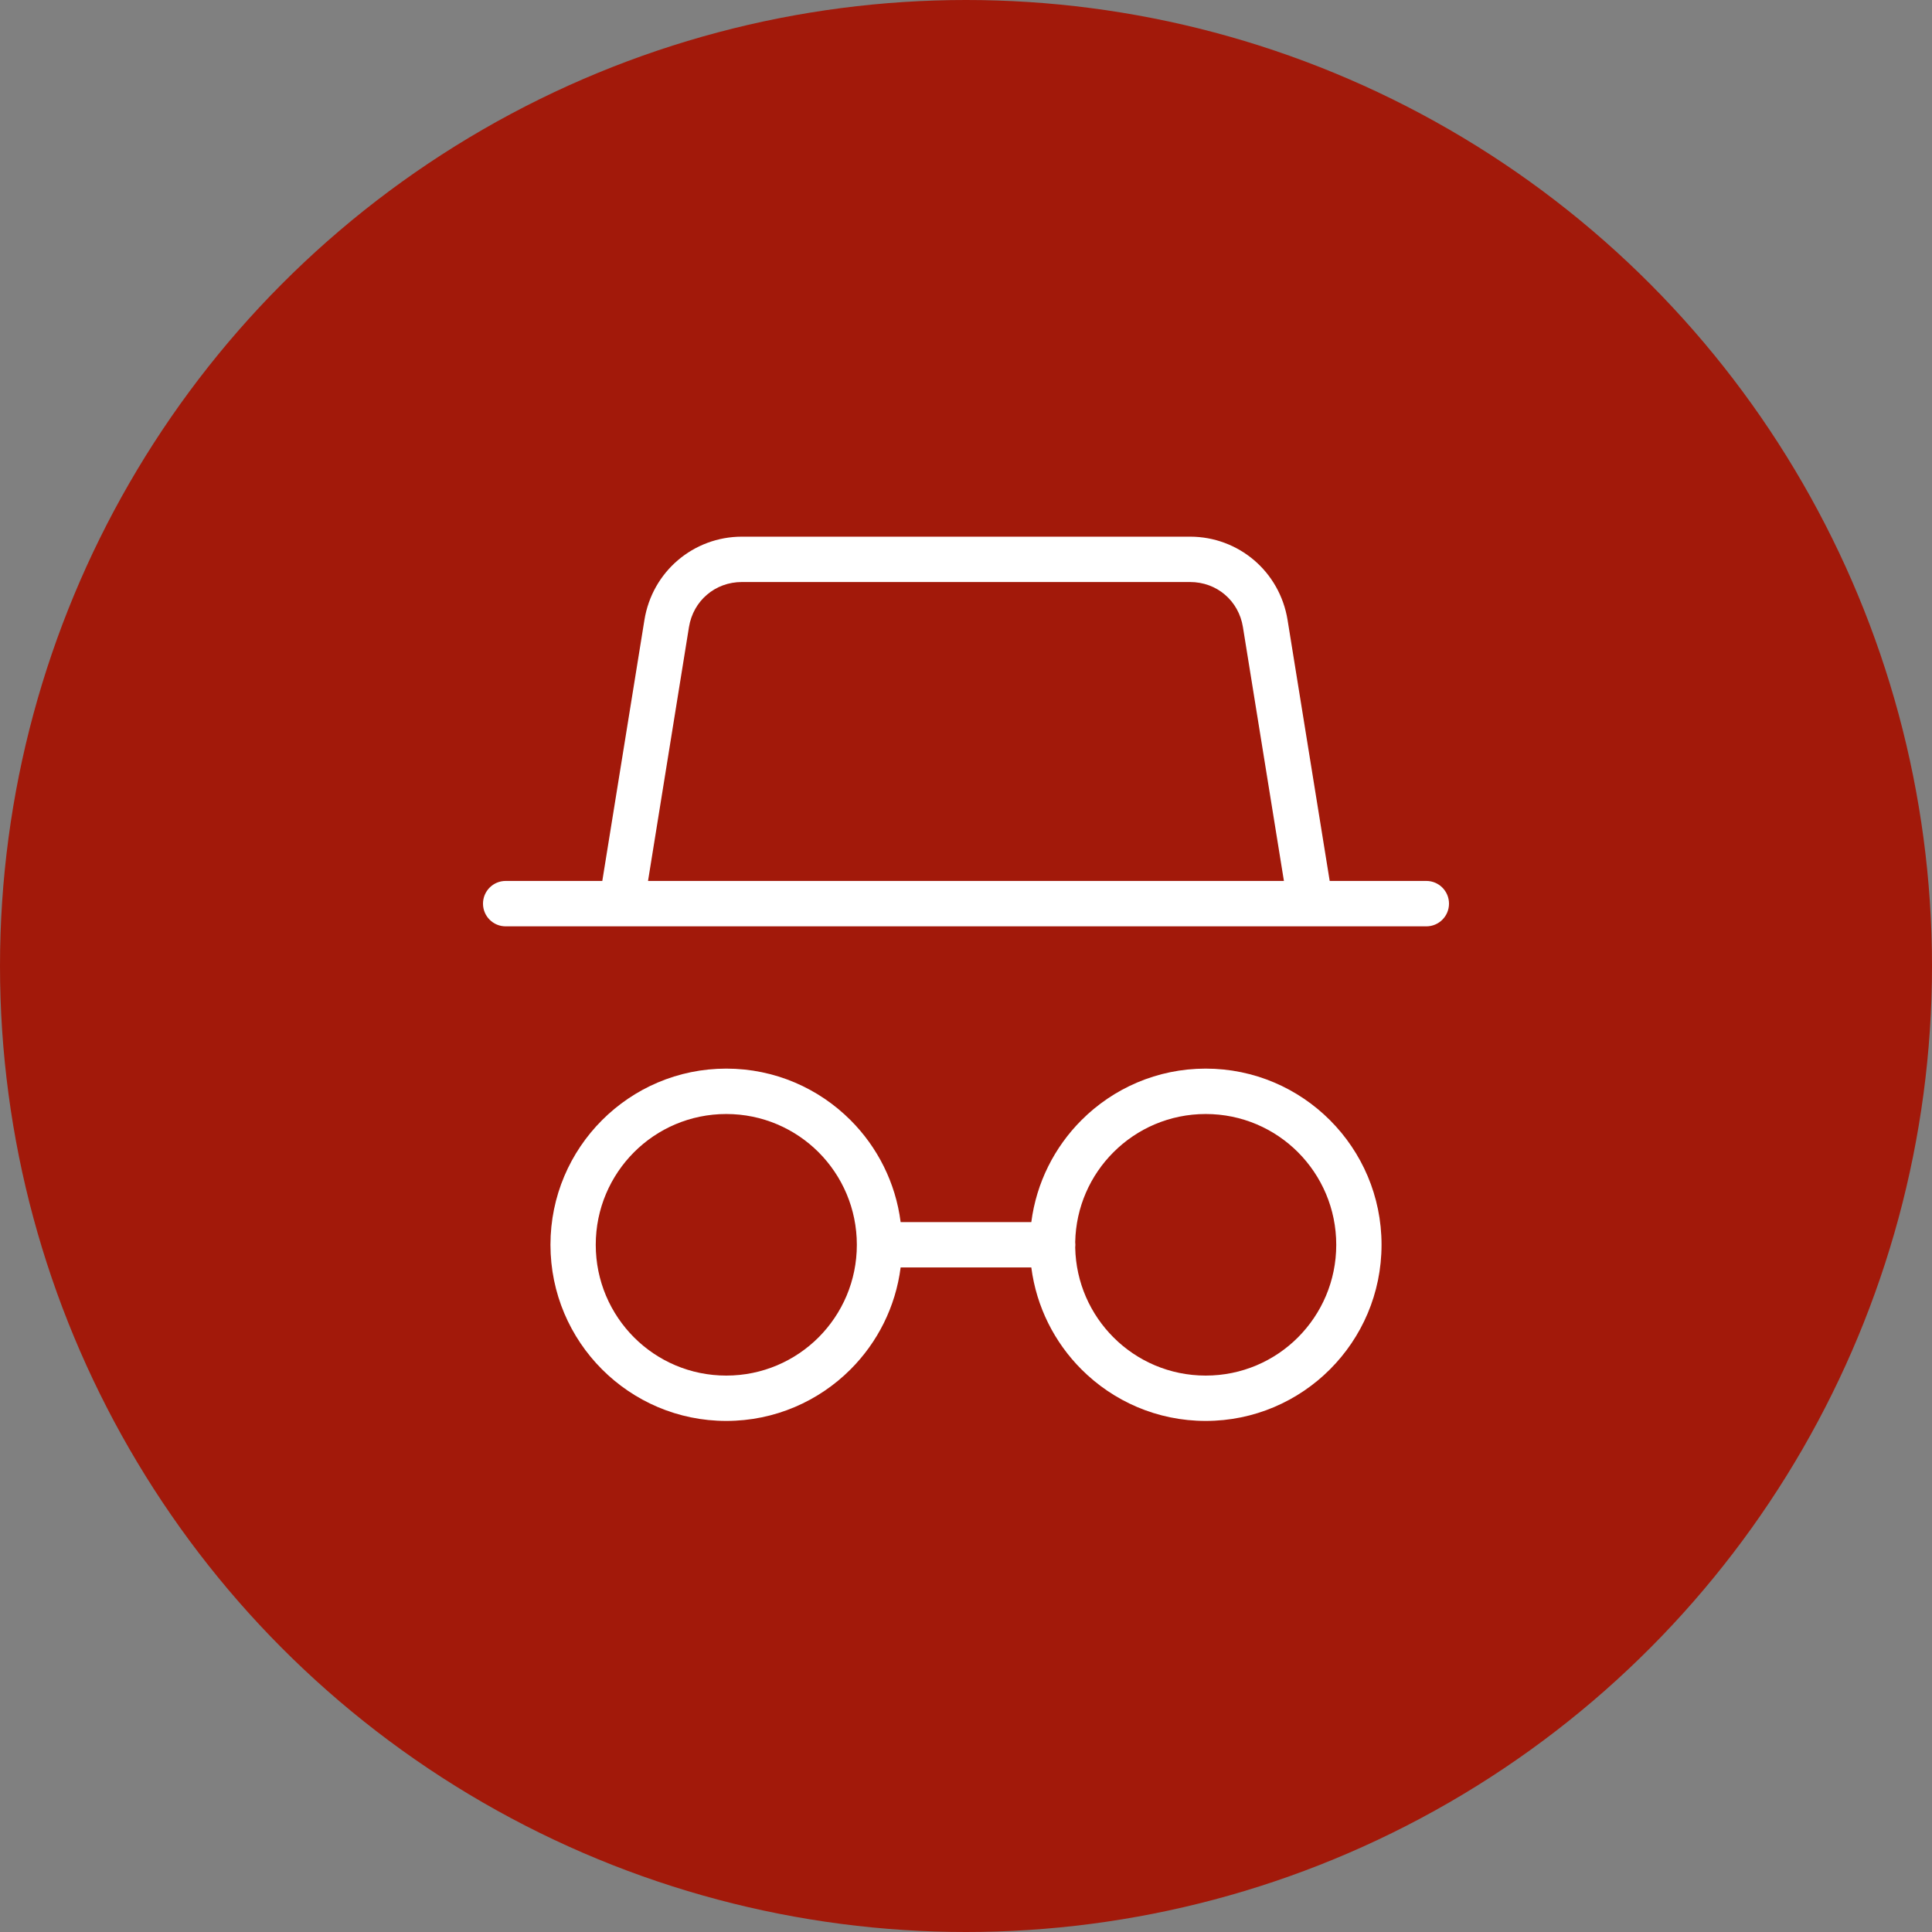 <svg width="36" height="36" viewBox="0 0 36 36" fill="none" xmlns="http://www.w3.org/2000/svg">
<rect x="0" y="0" width="36" height="36" fill="#808080" stroke="none"/>
<circle cx="18" cy="18" r="18" fill="#A2190A"/>
<path d="M23.924 16.415L23.16 11.684C23.121 11.439 22.998 11.228 22.824 11.08C22.651 10.932 22.424 10.845 22.174 10.845H13.825C13.575 10.845 13.348 10.932 13.175 11.08C13 11.228 12.878 11.439 12.838 11.684L12.075 16.415H23.924ZM16.782 22.772H19.217C19.312 22.035 19.651 21.374 20.15 20.874C20.743 20.28 21.562 19.912 22.466 19.912C23.371 19.912 24.19 20.28 24.783 20.874C25.376 21.468 25.743 22.288 25.743 23.194C25.743 24.101 25.376 24.921 24.783 25.515C24.19 26.109 23.37 26.477 22.466 26.477C21.561 26.477 20.743 26.109 20.15 25.515C19.651 25.015 19.312 24.354 19.217 23.617H16.782C16.688 24.354 16.349 25.015 15.85 25.515C15.257 26.109 14.437 26.477 13.533 26.477C12.628 26.477 11.81 26.109 11.217 25.515C10.624 24.921 10.257 24.1 10.257 23.194C10.257 22.288 10.624 21.468 11.217 20.874C11.81 20.28 12.629 19.912 13.533 19.912C14.438 19.912 15.257 20.28 15.85 20.874C16.349 21.374 16.688 22.035 16.782 22.772ZM20.035 23.144C20.037 23.161 20.038 23.178 20.038 23.195C20.038 23.212 20.037 23.229 20.035 23.246C20.048 23.899 20.317 24.488 20.747 24.919C21.187 25.36 21.795 25.632 22.467 25.632C23.139 25.632 23.747 25.36 24.187 24.919C24.627 24.477 24.899 23.869 24.899 23.195C24.899 22.522 24.627 21.913 24.187 21.471C23.747 21.03 23.139 20.758 22.467 20.758C21.795 20.758 21.187 21.03 20.747 21.471C20.317 21.901 20.048 22.491 20.035 23.144ZM15.254 21.471C14.813 21.03 14.205 20.758 13.533 20.758C12.861 20.758 12.253 21.03 11.813 21.471C11.373 21.913 11.101 22.521 11.101 23.195C11.101 23.868 11.373 24.477 11.813 24.919C12.253 25.36 12.861 25.632 13.533 25.632C14.205 25.632 14.813 25.36 15.254 24.919C15.694 24.477 15.966 23.869 15.966 23.195C15.966 22.522 15.694 21.913 15.254 21.471ZM11.223 16.415L12.008 11.552C12.081 11.102 12.308 10.715 12.631 10.439C12.955 10.163 13.373 10 13.825 10H22.175C22.627 10 23.045 10.163 23.369 10.439C23.692 10.715 23.919 11.103 23.992 11.552L24.777 16.415H26.578C26.811 16.415 27 16.605 27 16.838C27 17.072 26.811 17.261 26.578 17.261H9.422C9.189 17.261 9 17.072 9 16.838C9 16.605 9.189 16.415 9.422 16.415H11.223Z" fill="white"/>
</svg>
